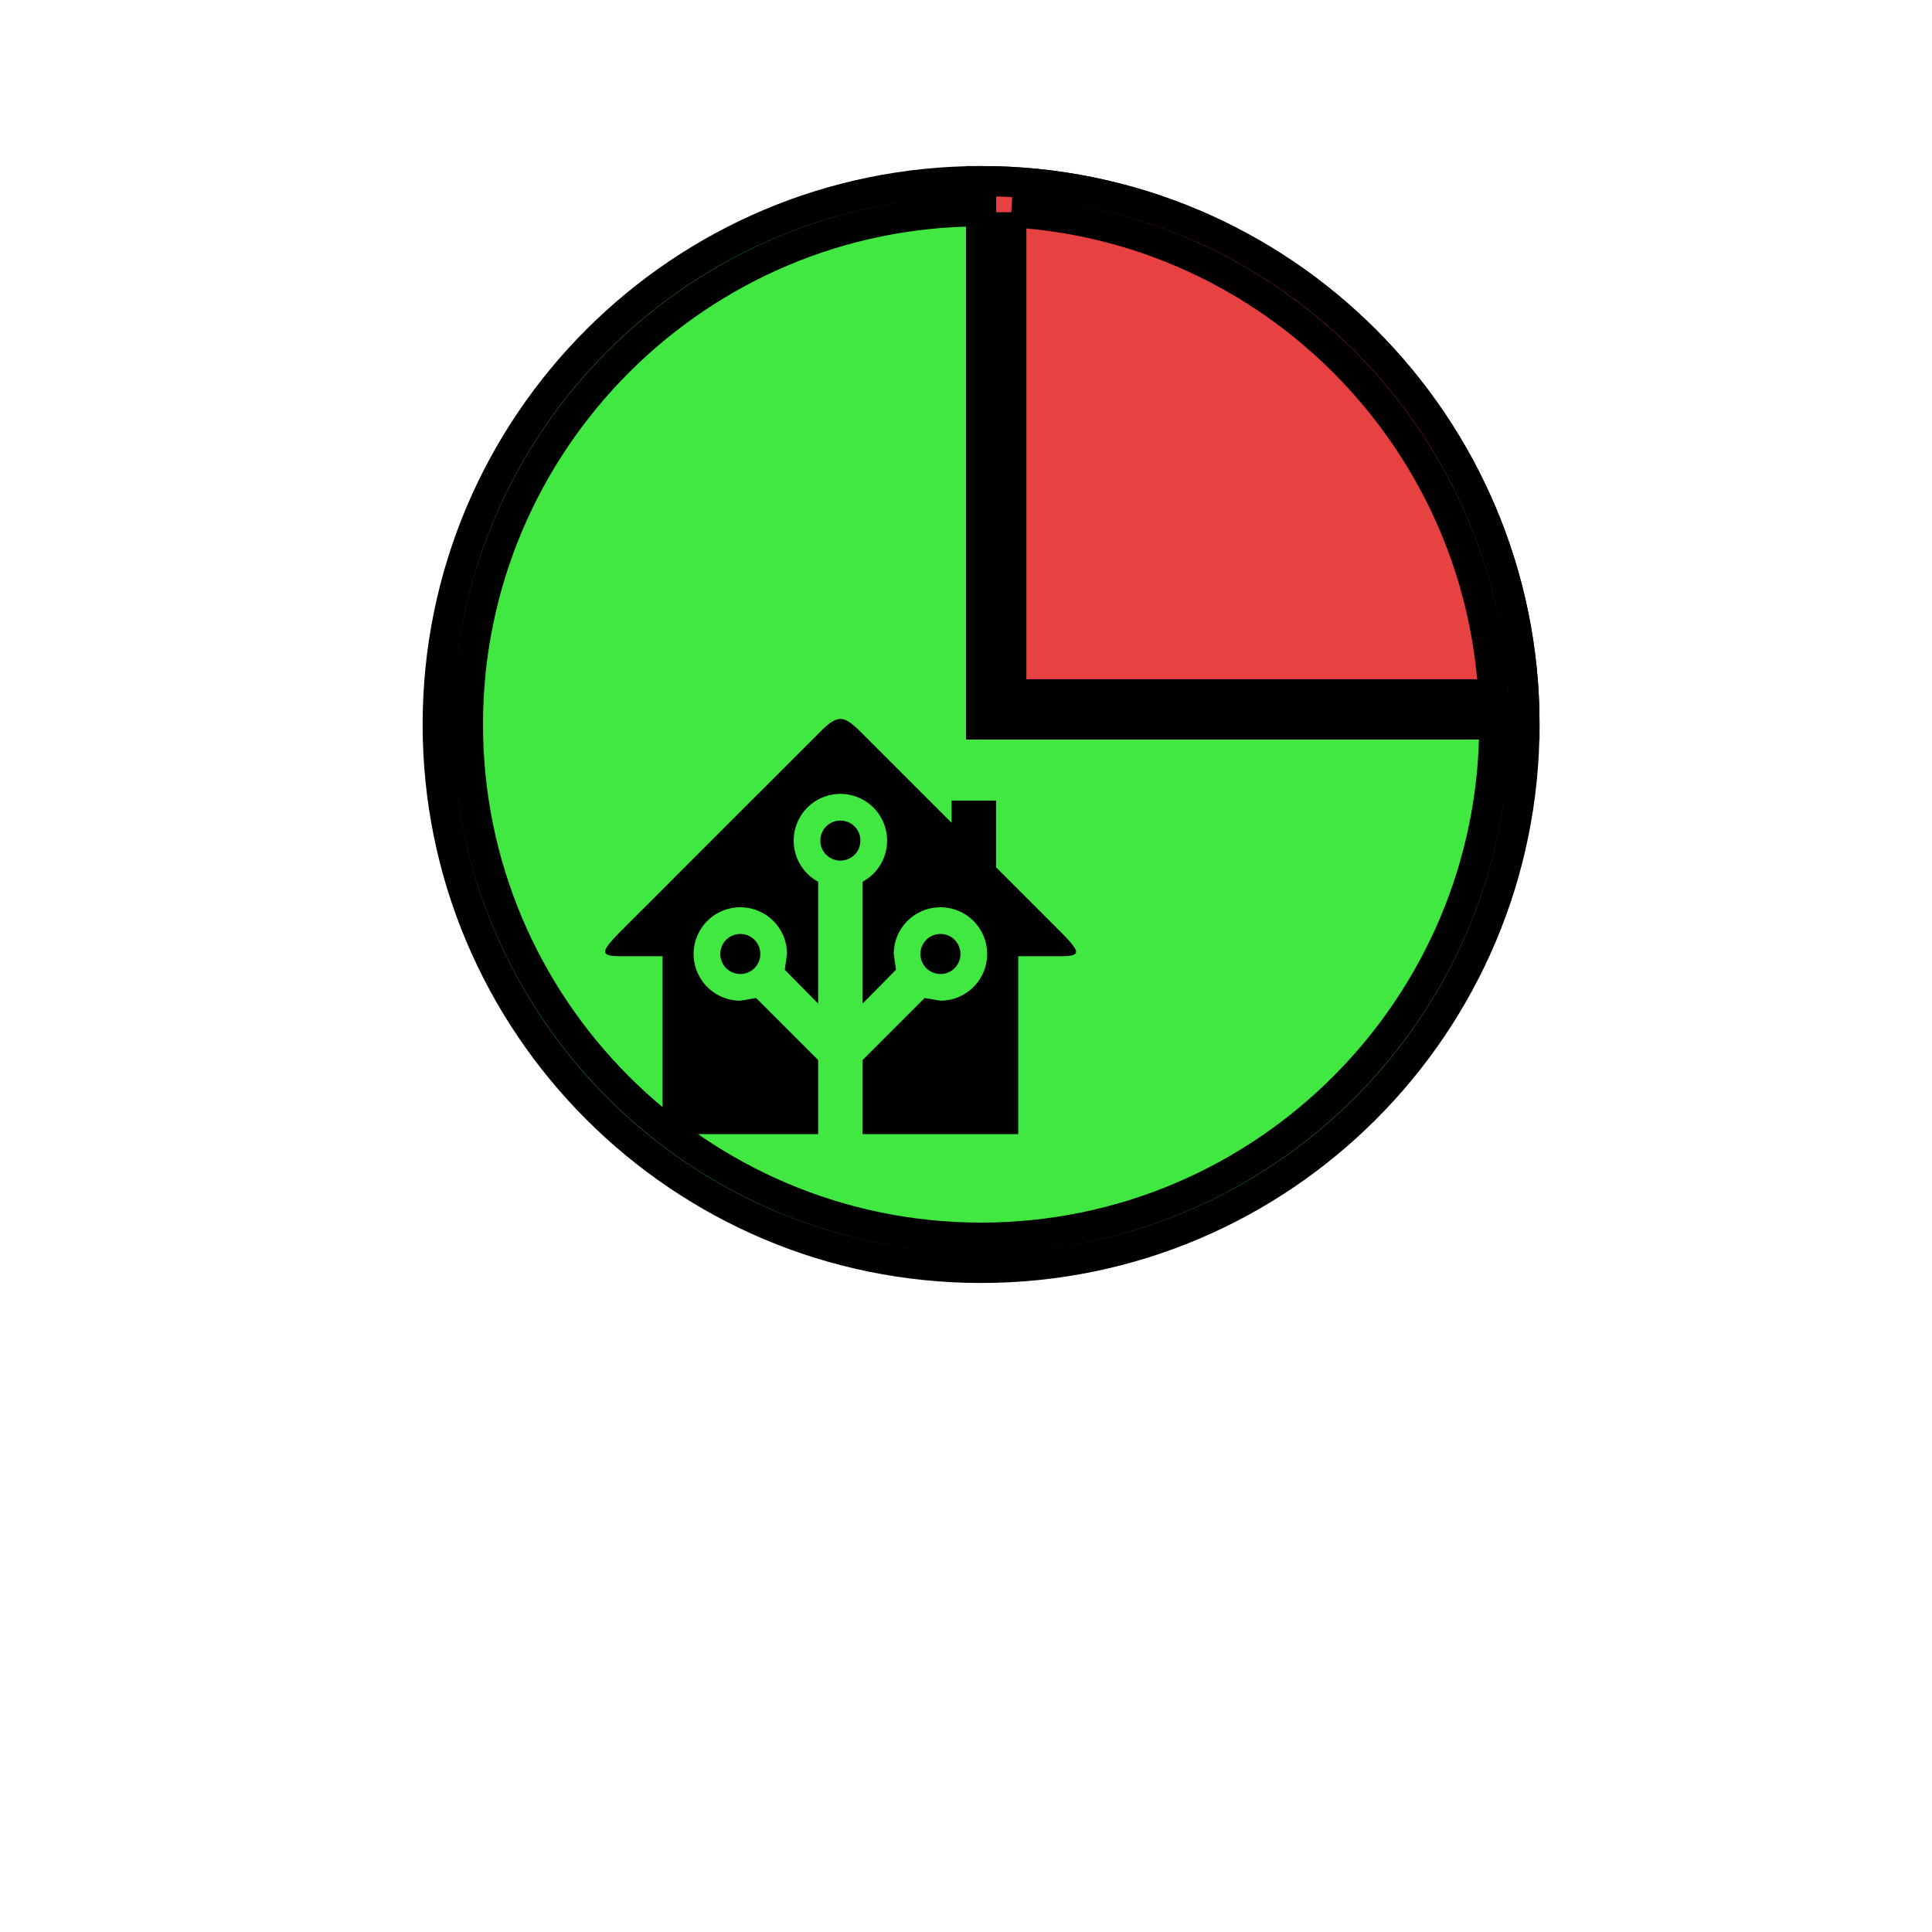 <?xml version="1.0" encoding="utf-8"?>
<svg viewBox="0 0 128 128" height="100%" width="100%" pointer-events="none" display="block" id="svg-1">
	<g class="currentLayer" style="" transform="matrix(2,0,0,2,25,8)">
		<title>
			visita calidad
		</title>
		<g id="svg_1" class="" fill="#41e841" fill-opacity="1" stroke-opacity="1">
			<path style="" d="M20,37.5c-9.649,0-17.5-7.851-17.5-17.5S10.351,2.5,20,2.5S37.5,10.351,37.5,20S29.649,37.5,20,37.5z" id="svg_2" fill="#41e841" fill-opacity="1" stroke="#000" stroke-opacity="1" />
			<g id="svg_3" fill="#41e841" fill-opacity="1" stroke="#000" stroke-opacity="1">
				<path style="" d="M20,3c9.374,0,17,7.626,17,17s-7.626,17-17,17S3,29.374,3,20S10.626,3,20,3 M20,2C10.059,2,2,10.059,2,20s8.059,18,18,18s18-8.059,18-18S29.941,2,20,2L20,2z" id="svg_4" fill="#41e841" fill-opacity="1" stroke="#000" stroke-opacity="1" />
			</g>
		</g>
		<g id="svg_5" class="" fill="#e84141" stroke="#000" fill-opacity="1" stroke-opacity="1">
			<path style="" stroke="#000" d="M20.5,19.5V2.507c9.253,0.261,16.732,7.74,16.993,16.993H20.5z" id="svg_6" fill="#e84141" fill-opacity="1" stroke-opacity="1" />
			<path style="" stroke="#000" d="M21,3.029c8.579,0.5,15.471,7.392,15.971,15.971H21V3.029 M20,2v18h18C38,10.059,29.941,2,20,2L20,2z" id="svg_7" fill="#e84141" fill-opacity="1" stroke-opacity="1" />
		</g>
		<g id="svg_8" class="">
			<path d="M22.557,27.676 H21.231 V33.568 H16.075 V31.115 L18.13,29.06 L18.653,29.149 C19.508,29.149 20.2,28.456 20.2,27.602 C20.2,26.748 19.508,26.055 18.653,26.055 A1.547,1.547 0 0 0 17.106,27.602 L17.18,28.125 L16.075,29.245 V25.208 C16.561,24.943 16.886,24.435 16.886,23.845 A1.547,1.547 0 0 0 15.339,22.299 A1.547,1.547 0 0 0 13.792,23.845 C13.792,24.435 14.116,24.943 14.602,25.208 V29.245 L13.497,28.125 L13.571,27.602 A1.547,1.547 0 0 0 12.024,26.055 A1.547,1.547 0 0 0 10.477,27.602 A1.547,1.547 0 0 0 12.024,29.149 L12.547,29.06 L14.602,31.115 V33.568 H9.446 V27.676 H8.157 C7.848,27.676 7.546,27.676 7.546,27.521 C7.553,27.359 7.862,27.05 8.179,26.733 L14.602,20.31 C14.845,20.067 15.096,19.816 15.339,19.816 C15.582,19.816 15.832,20.067 16.075,20.31 L19.022,23.256 V22.52 H20.495 V24.729 L22.542,26.777 C22.837,27.072 23.139,27.374 23.146,27.528 C23.146,27.676 22.852,27.676 22.557,27.676 M12.024,26.939 A0.663,0.663 0 0 1 12.687,27.602 A0.663,0.663 0 0 1 12.024,28.265 A0.663,0.663 0 0 1 11.361,27.602 A0.663,0.663 0 0 1 12.024,26.939 M18.653,26.939 C19.022,26.939 19.316,27.234 19.316,27.602 C19.316,27.97 19.022,28.265 18.653,28.265 A0.663,0.663 0 0 1 17.99,27.602 A0.663,0.663 0 0 1 18.653,26.939 M15.339,23.183 C15.707,23.183 16.002,23.477 16.002,23.845 C16.002,24.214 15.707,24.508 15.339,24.508 C14.97,24.508 14.676,24.214 14.676,23.845 C14.676,23.477 14.97,23.183 15.339,23.183 z" id="svg_9" />
		</g>
	</g>
</svg>
